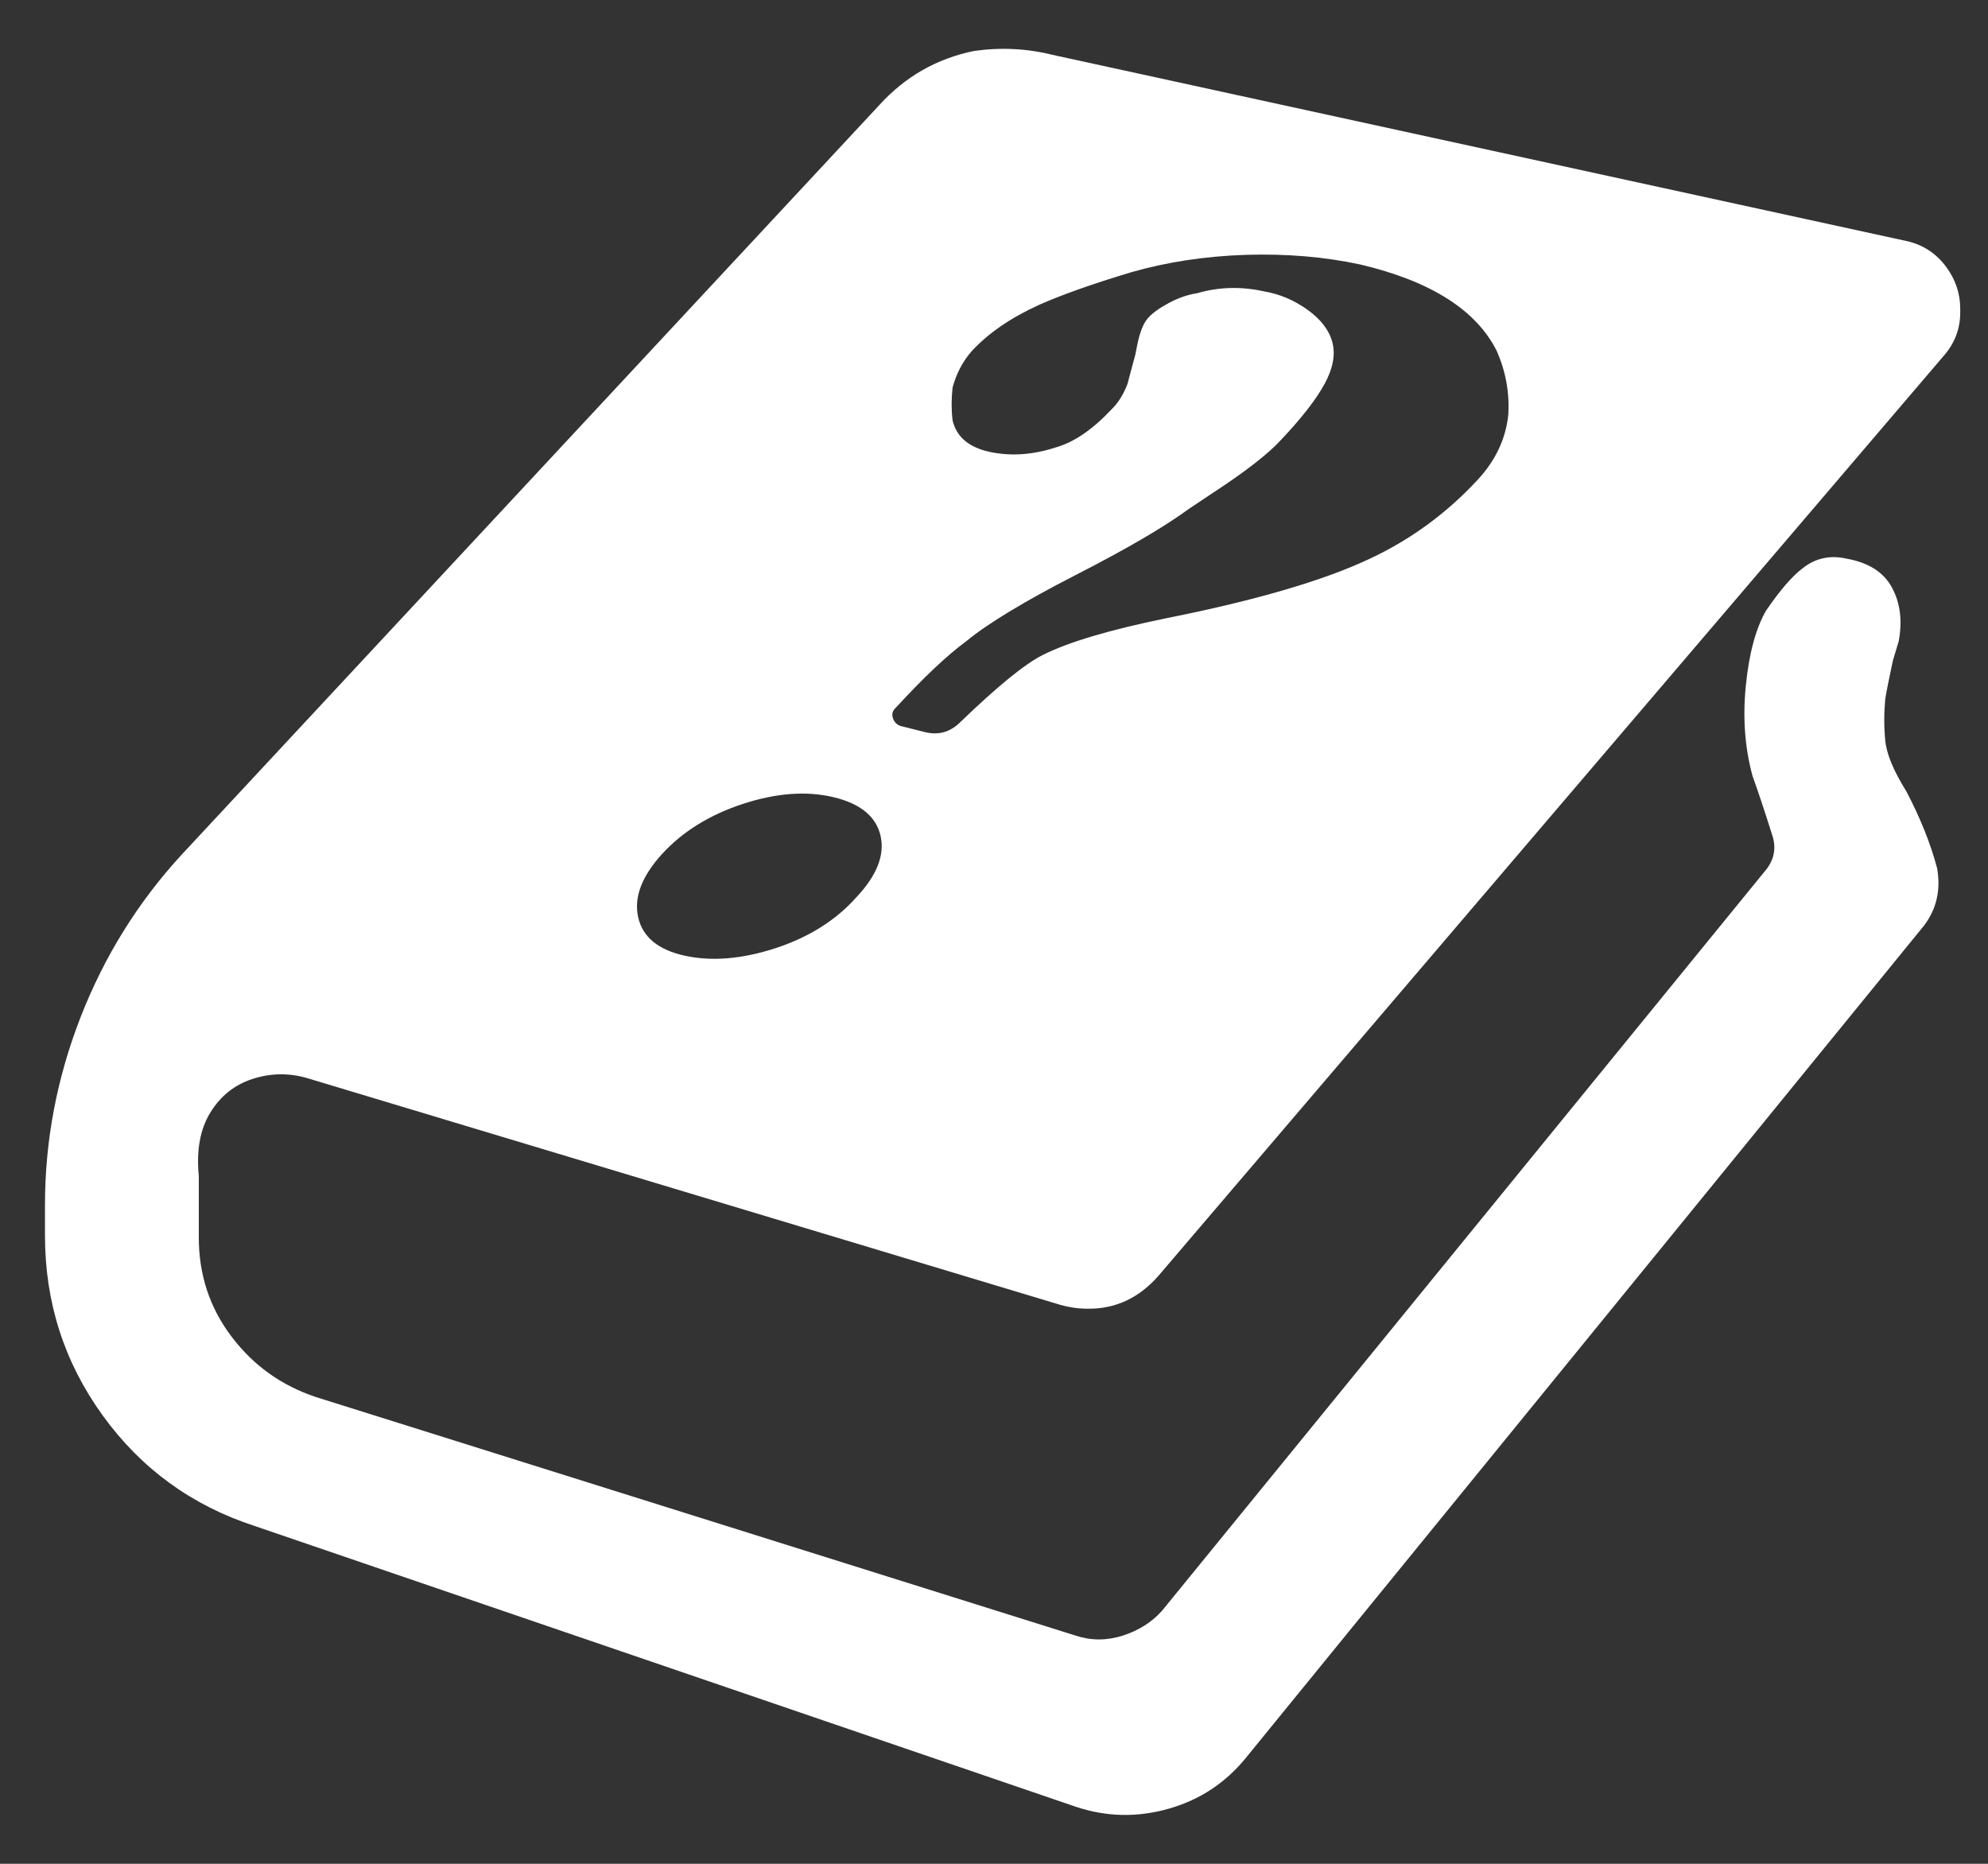 <svg width="32" height="30" viewBox="0 0 32 30" fill="none" xmlns="http://www.w3.org/2000/svg">
<rect x="0" y="0" width="32" height="30" fill="#333333" stroke="none"/>
<path d="M30.717 3.886L16.943 0.883C16.53 0.78 16.107 0.759 15.674 0.821C15.075 0.945 14.57 1.234 14.157 1.688L2.921 13.76C2.22 14.523 1.678 15.395 1.296 16.375C0.915 17.355 0.724 18.361 0.724 19.393V19.888C0.724 20.961 1.033 21.926 1.652 22.782C2.271 23.639 3.086 24.232 4.098 24.562L17.314 29.081C17.81 29.247 18.31 29.257 18.816 29.112C19.321 28.968 19.739 28.689 20.069 28.277L30.965 14.905C31.171 14.637 31.243 14.327 31.181 13.976C31.078 13.584 30.913 13.172 30.686 12.738C30.48 12.408 30.366 12.135 30.346 11.918C30.325 11.701 30.325 11.479 30.346 11.252C30.366 11.129 30.407 10.922 30.469 10.633L30.562 10.324C30.624 9.994 30.588 9.705 30.454 9.457C30.32 9.21 30.077 9.055 29.727 8.993C29.458 8.931 29.221 8.983 29.015 9.148C28.85 9.271 28.654 9.498 28.427 9.829C28.262 10.117 28.153 10.52 28.102 11.036C28.05 11.552 28.086 12.037 28.21 12.491C28.292 12.718 28.396 13.027 28.519 13.419C28.602 13.646 28.561 13.852 28.396 14.038L18.707 25.924C18.542 26.11 18.331 26.244 18.073 26.327C17.815 26.409 17.562 26.409 17.314 26.327L5.088 22.488C4.531 22.303 4.077 21.978 3.726 21.513C3.375 21.049 3.2 20.518 3.2 19.919V18.929C3.159 18.516 3.221 18.176 3.386 17.907C3.551 17.639 3.778 17.459 4.067 17.366C4.355 17.273 4.644 17.268 4.933 17.35L17.067 21.003C17.211 21.044 17.356 21.065 17.5 21.065H17.531C17.964 21.065 18.336 20.889 18.645 20.538L31.274 5.743C31.46 5.536 31.553 5.299 31.553 5.031V4.969C31.553 4.721 31.475 4.494 31.321 4.288C31.166 4.082 30.965 3.948 30.717 3.886ZM13.786 14.441C13.456 14.812 13.022 15.085 12.486 15.261C11.949 15.436 11.464 15.478 11.031 15.385C10.598 15.292 10.345 15.085 10.273 14.766C10.2 14.446 10.329 14.105 10.659 13.744C10.99 13.383 11.423 13.115 11.96 12.939C12.496 12.764 12.981 12.728 13.414 12.831C13.848 12.934 14.101 13.141 14.173 13.45C14.245 13.76 14.116 14.09 13.786 14.441ZM23.784 7.724C23.288 8.26 22.711 8.683 22.05 8.993C21.307 9.344 20.214 9.664 18.769 9.952C17.861 10.138 17.201 10.334 16.788 10.541C16.499 10.685 16.056 11.046 15.457 11.624C15.292 11.789 15.096 11.841 14.869 11.779L14.498 11.686C14.436 11.665 14.395 11.624 14.374 11.562C14.353 11.5 14.364 11.448 14.405 11.407C14.859 10.912 15.241 10.551 15.55 10.324C15.901 10.035 16.489 9.679 17.314 9.256C18.14 8.833 18.749 8.477 19.141 8.188L19.512 7.941C20.049 7.59 20.42 7.301 20.626 7.074C20.957 6.723 21.189 6.424 21.323 6.176C21.457 5.929 21.498 5.707 21.447 5.511C21.395 5.315 21.261 5.139 21.044 4.984C20.828 4.83 20.595 4.732 20.348 4.69C19.976 4.608 19.615 4.618 19.265 4.721C19.12 4.742 18.97 4.794 18.816 4.876C18.661 4.959 18.547 5.041 18.475 5.124C18.403 5.206 18.346 5.351 18.305 5.557L18.274 5.712C18.212 5.939 18.171 6.094 18.15 6.176C18.088 6.341 18.006 6.475 17.902 6.579C17.593 6.909 17.294 7.115 17.005 7.198C16.634 7.321 16.277 7.347 15.937 7.275C15.597 7.203 15.395 7.033 15.333 6.764C15.313 6.599 15.313 6.424 15.333 6.238C15.395 6.011 15.498 5.815 15.643 5.65C15.911 5.361 16.272 5.113 16.726 4.907C17.098 4.742 17.593 4.567 18.212 4.381C18.79 4.216 19.404 4.123 20.054 4.102C20.704 4.082 21.318 4.133 21.895 4.257C23.03 4.525 23.763 4.99 24.093 5.65C24.238 5.98 24.299 6.321 24.279 6.671C24.238 7.064 24.073 7.414 23.784 7.724Z" fill="white"/>
</svg>
